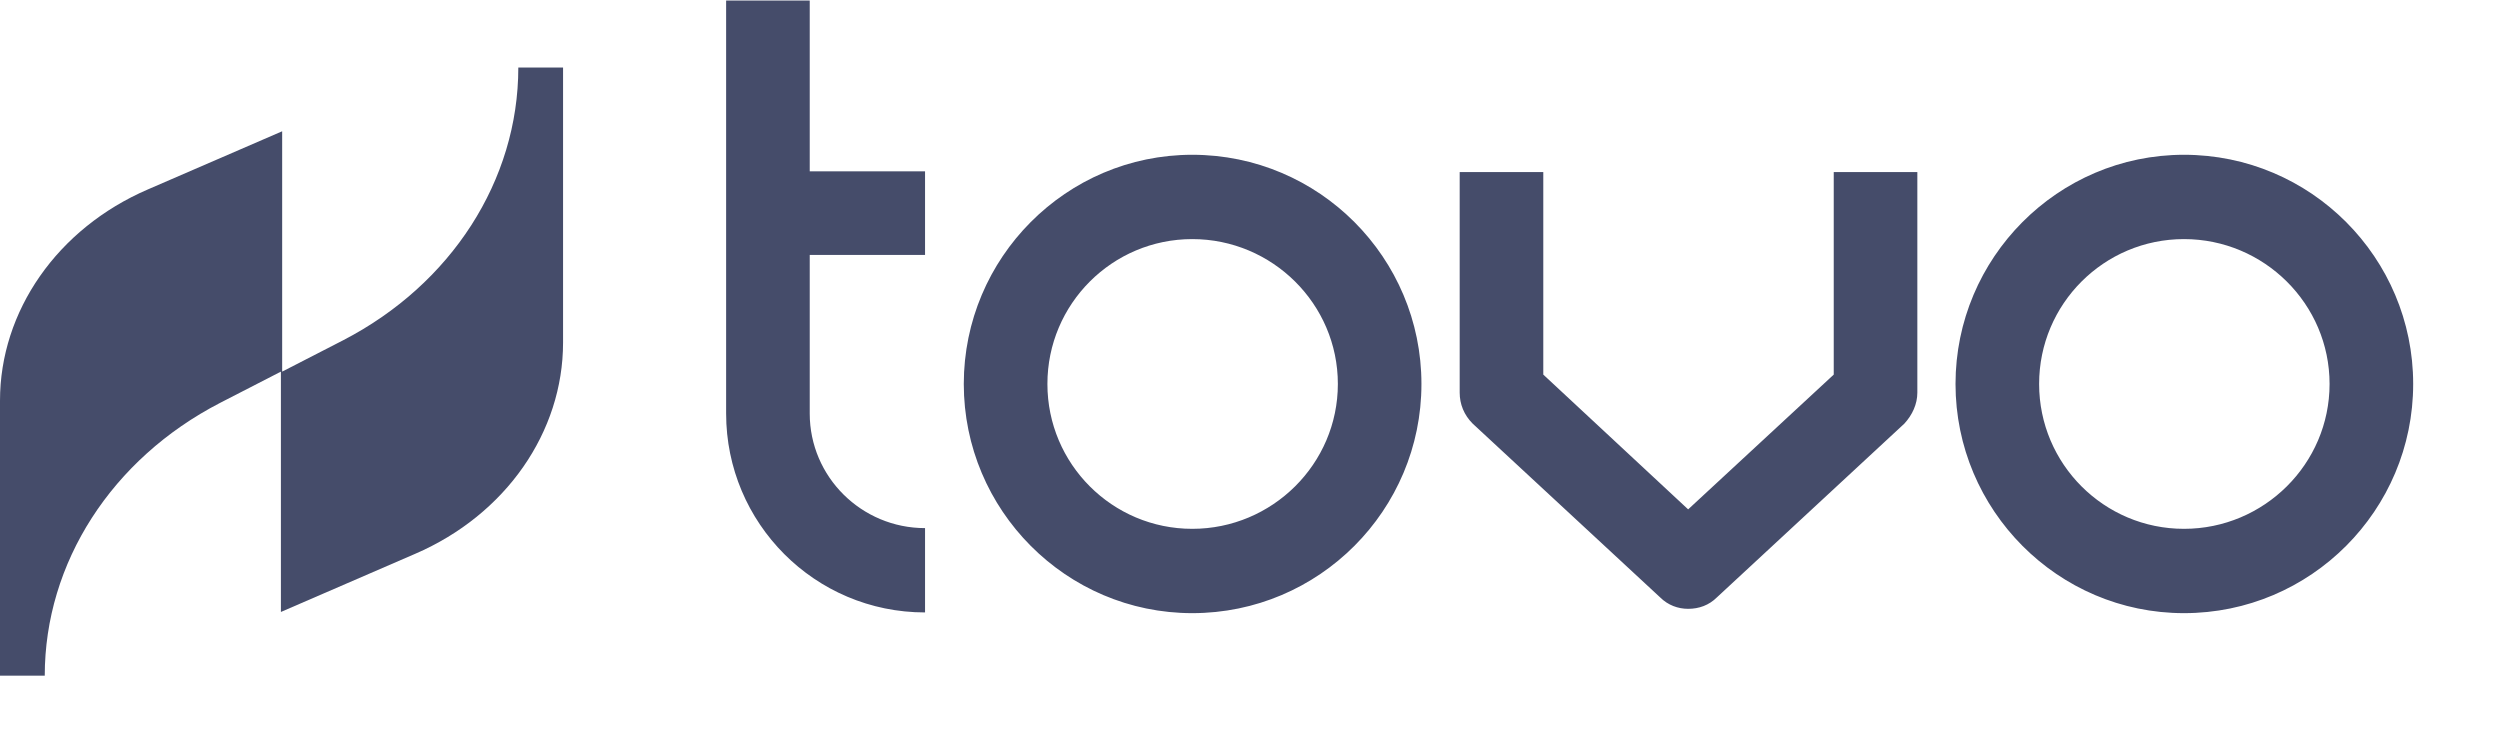 <svg width="111" height="33" viewBox="0 0 111 33" fill="none" xmlns="http://www.w3.org/2000/svg">
<path d="M12.528 5.829V16.5L15.232 15.11C20.033 12.629 23.013 8.013 23.013 3H25V15.21C25 19.18 22.461 22.853 18.433 24.59L12.472 27.171V16.5L9.768 17.89C4.967 20.371 1.987 24.987 1.987 30H0V17.79C0 13.82 2.539 10.147 6.567 8.41L12.528 5.829Z" fill="#454C6A"/>
<path d="M41.072 7.608V11.32H35.952V18.36C35.952 21.176 38.256 23.448 41.072 23.448V27.192C36.176 27.192 32.24 23.224 32.24 18.36V0.024H35.952V7.608H41.072ZM52.937 6.872C58.569 6.872 63.112 11.448 63.112 17.048C63.112 22.648 58.569 27.224 52.937 27.224C47.337 27.224 42.792 22.648 42.792 17.048C42.792 11.448 47.337 6.872 52.937 6.872ZM52.937 23.48C56.489 23.48 59.401 20.6 59.401 17.048C59.401 13.496 56.489 10.616 52.937 10.616C49.385 10.616 46.505 13.496 46.505 17.048C46.505 20.6 49.385 23.48 52.937 23.48ZM81.418 7.64H85.13V17.432C85.13 17.944 84.906 18.424 84.554 18.808L76.234 26.52C75.882 26.872 75.434 27.032 74.954 27.032C74.506 27.032 74.058 26.872 73.706 26.52L65.386 18.808C65.002 18.424 64.81 17.944 64.81 17.432V7.64H68.522V16.632L74.954 22.616L81.418 16.632V7.64ZM96.969 6.872C102.601 6.872 107.145 11.448 107.145 17.048C107.145 22.648 102.601 27.224 96.969 27.224C91.369 27.224 86.825 22.648 86.825 17.048C86.825 11.448 91.369 6.872 96.969 6.872ZM96.969 23.48C100.521 23.48 103.433 20.6 103.433 17.048C103.433 13.496 100.521 10.616 96.969 10.616C93.417 10.616 90.537 13.496 90.537 17.048C90.537 20.6 93.417 23.48 96.969 23.48Z" fill="#454C6A"/>
</svg>
